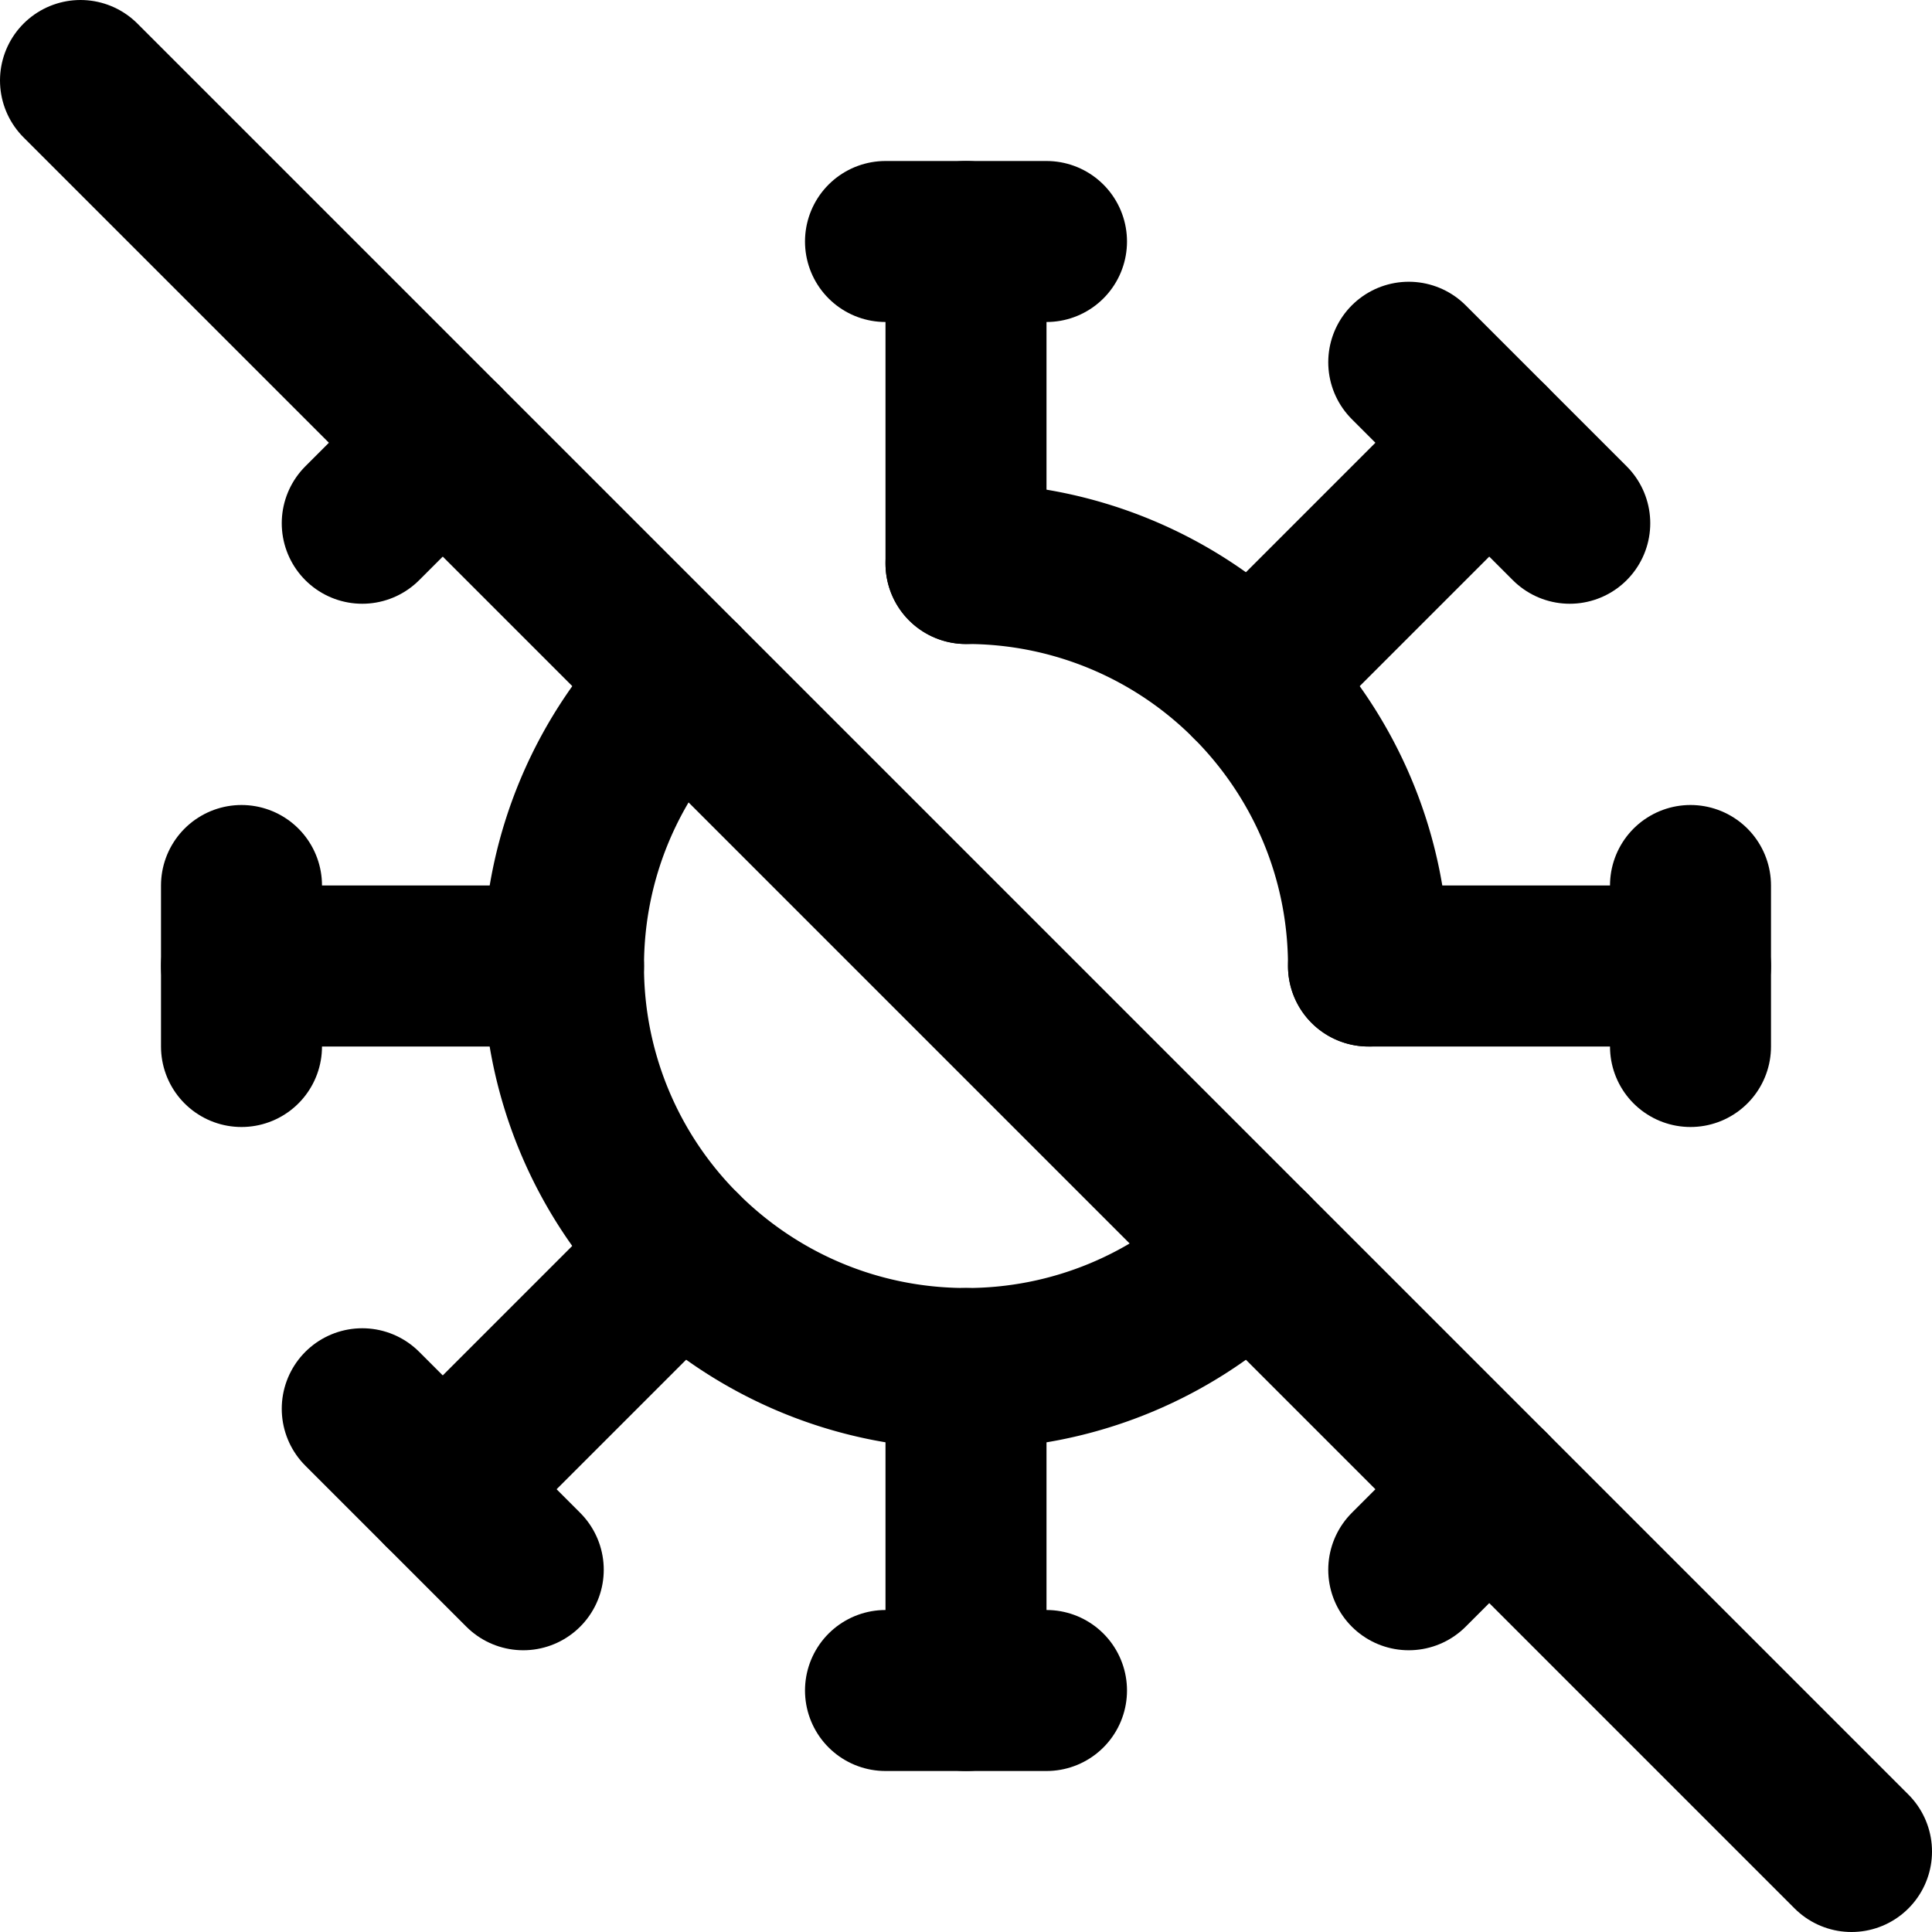 <svg
  width="24"
  height="24"
  viewBox="0 0 24 24"
  xmlns="http://www.w3.org/2000/svg"
  fill="none"
  stroke="currentColor"
  stroke-width="2"
  stroke-linecap="round"
  stroke-linejoin="round"
>
  <path d="M15.536 15.536A4.983 4.983 0 0 1 12 17c-1.38 0-2.63-.56-3.536-1.464A4.983 4.983 0 0 1 7 12c0-1.38.56-2.63 1.464-3.536" />
  <path d="M17 12c0-1.38-.56-2.63-1.464-3.536A4.984 4.984 0 0 0 12 7" />
  <path d="M4.5 6.5l1-1" />
  <path d="M11 3h2" />
  <path d="M17.5 4.5l2 2" />
  <path d="M21 11v2" />
  <path d="M1 1l22 22" />
  <path d="M17.5 19.5l1-1" />
  <path d="M13 21h-2" />
  <path d="M6.5 19.5l-2-2" />
  <path d="M3 13v-2" />
  <path d="M5.5 18.5l2.964-2.964" />
  <path d="M12 17v4" />
  <path d="M17 12h4" />
  <path d="M18.5 5.5l-2.964 2.964" />
  <path d="M12 7V3" />
  <path d="M7 12H3" />
</svg>
